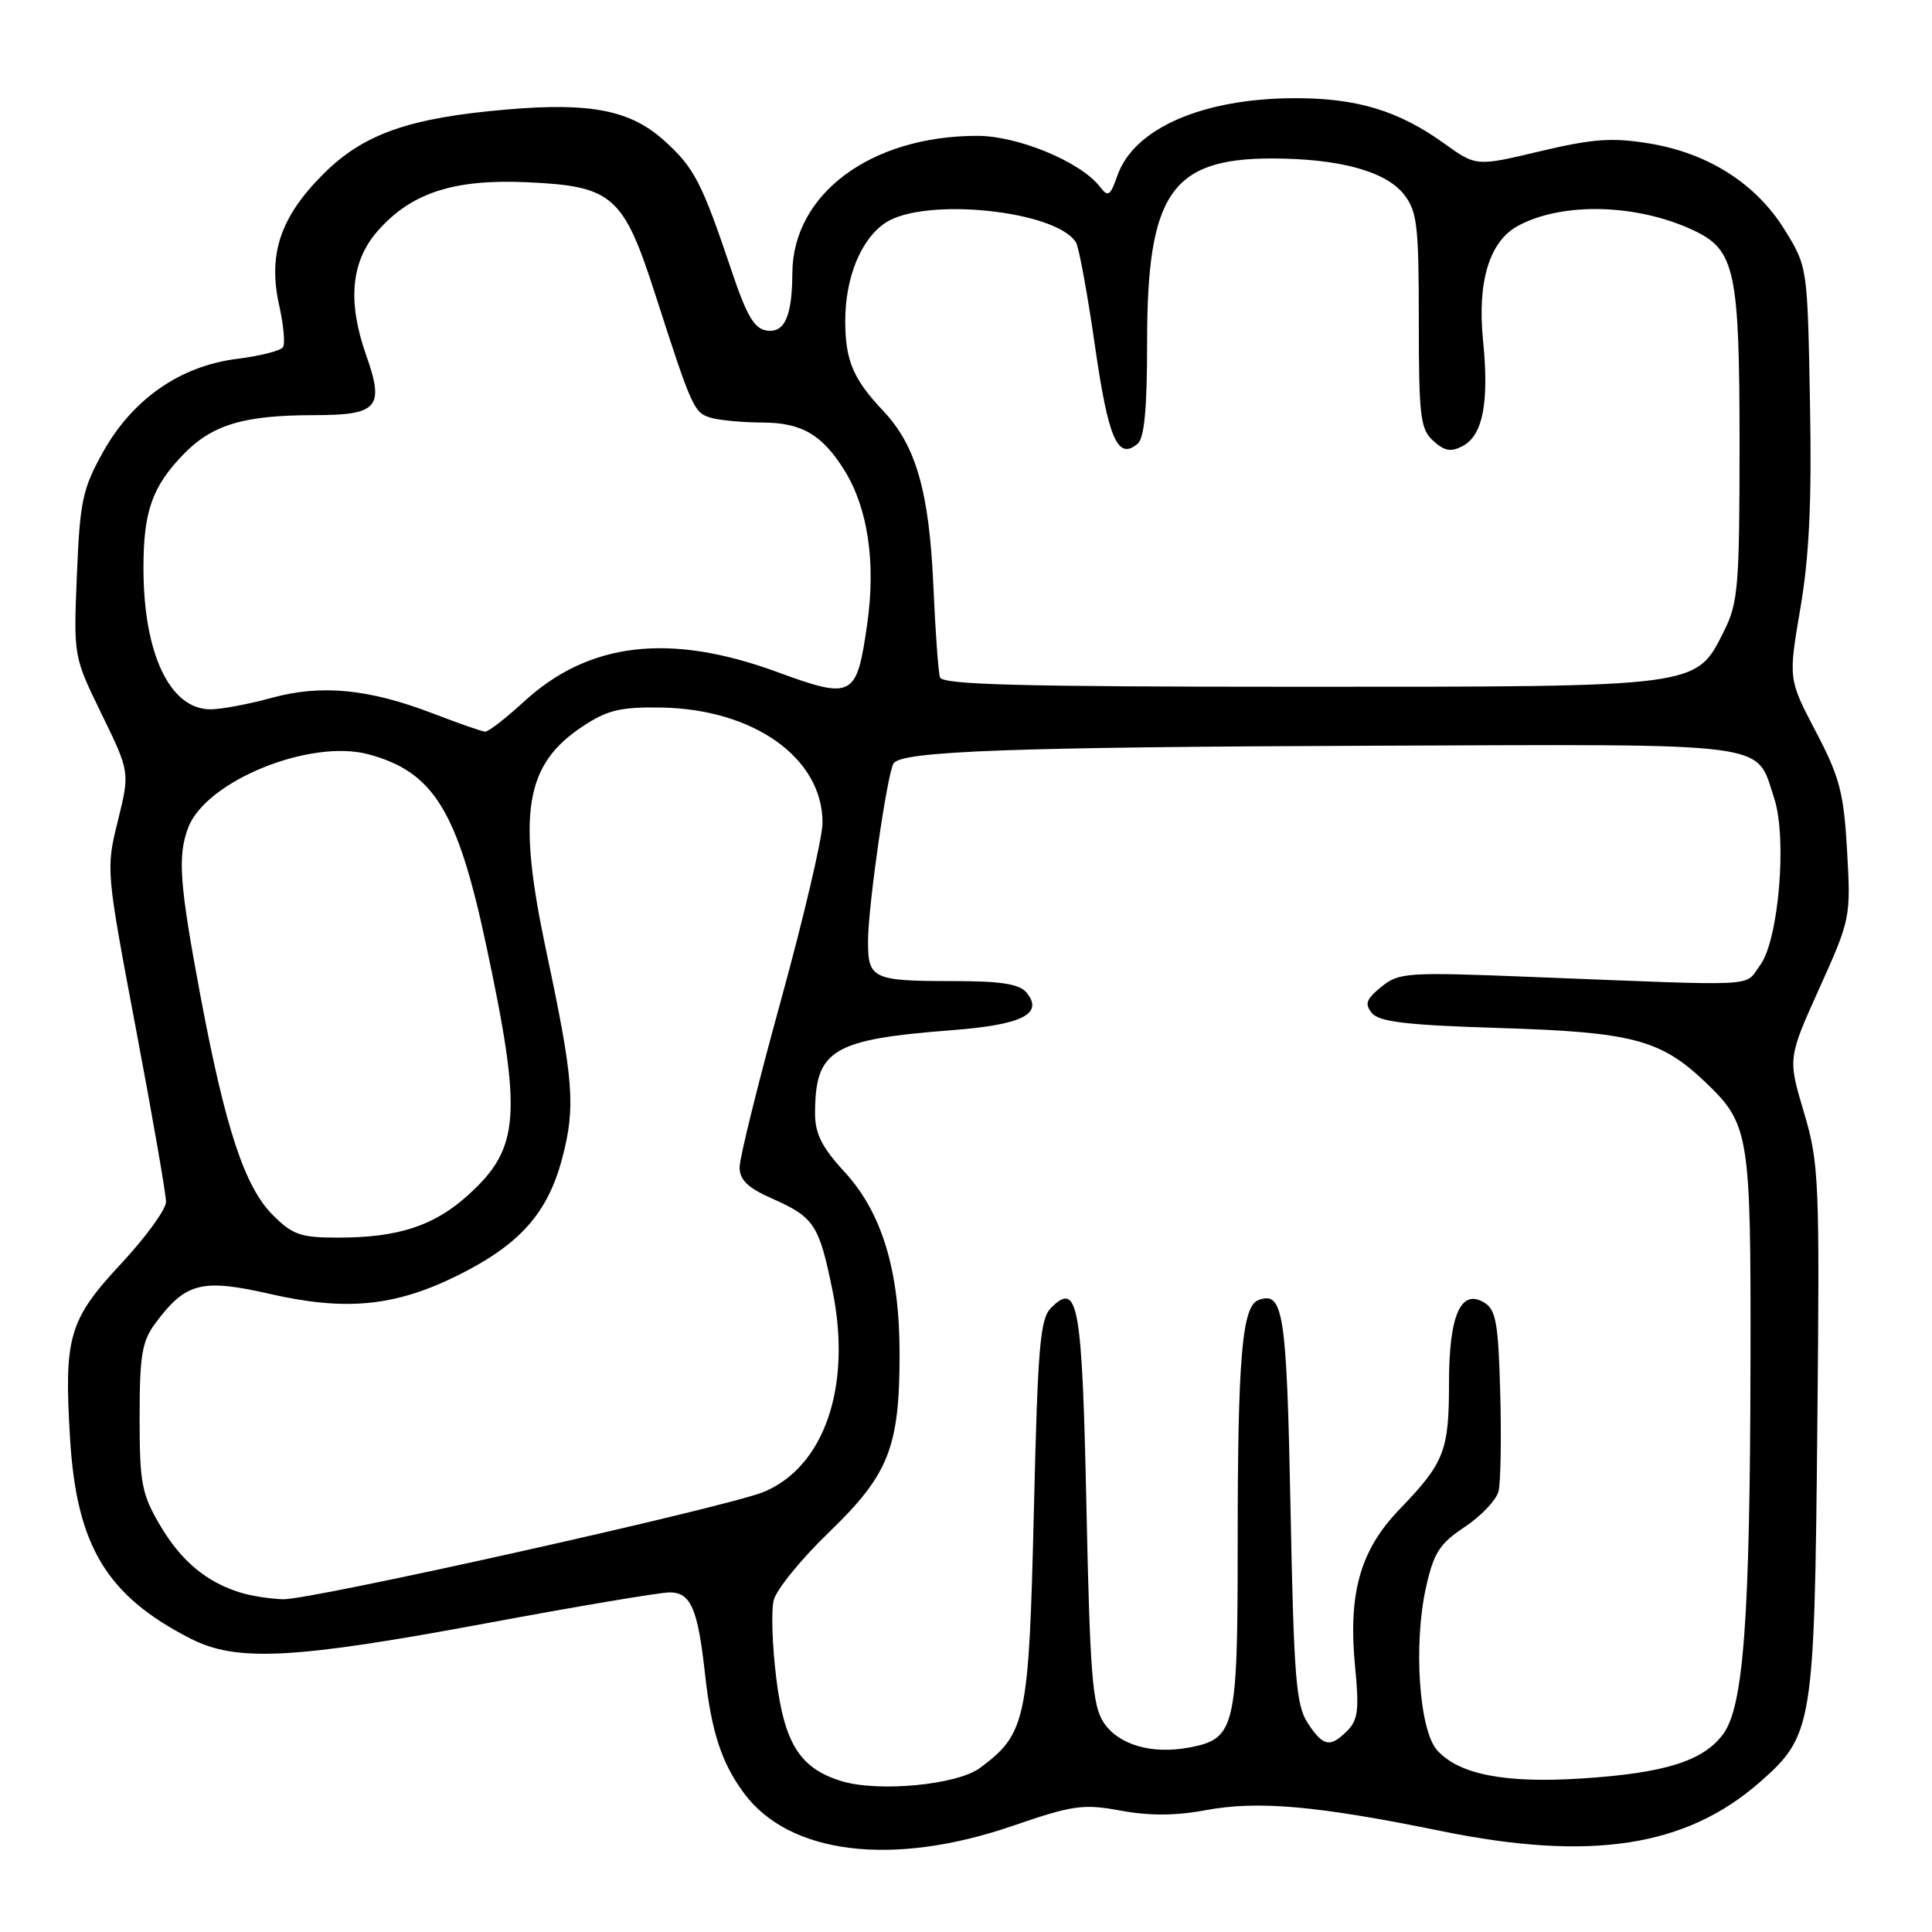 <?xml version="1.0" encoding="UTF-8" standalone="no"?>
<!DOCTYPE svg PUBLIC "-//W3C//DTD SVG 1.1//EN" "http://www.w3.org/Graphics/SVG/1.1/DTD/svg11.dtd" >
<svg xmlns="http://www.w3.org/2000/svg" xmlns:xlink="http://www.w3.org/1999/xlink" version="1.1" viewBox="0 0 256 256">
 <g >
 <path fill="currentColor"
d=" M 134.14 241.95 C 142.21 239.18 143.52 239.00 148.51 239.92 C 152.30 240.62 155.78 240.60 159.75 239.86 C 166.70 238.57 174.46 239.25 191.00 242.63 C 210.80 246.67 223.40 244.73 233.19 236.14 C 240.22 229.97 240.42 228.71 240.80 189.50 C 241.13 156.21 241.04 154.15 239.02 147.36 C 236.90 140.22 236.90 140.22 241.08 130.94 C 245.20 121.80 245.25 121.53 244.75 112.77 C 244.31 105.03 243.78 102.99 240.60 96.93 C 236.96 89.98 236.96 89.98 238.56 80.58 C 239.74 73.68 240.08 66.43 239.83 53.26 C 239.50 35.34 239.50 35.34 236.47 30.44 C 232.69 24.33 226.32 20.27 218.48 19.00 C 213.61 18.20 211.03 18.39 204.08 20.04 C 195.61 22.06 195.61 22.06 191.35 19.00 C 185.32 14.67 179.82 13.00 171.62 13.01 C 159.40 13.02 150.24 17.00 148.06 23.27 C 147.11 25.98 146.83 26.16 145.74 24.74 C 143.20 21.45 134.90 18.00 129.51 18.00 C 115.39 18.00 105.03 25.70 104.99 36.22 C 104.96 41.89 103.97 44.14 101.62 43.80 C 99.96 43.57 98.96 41.89 96.98 36.00 C 92.99 24.14 92.00 22.23 88.03 18.65 C 83.55 14.60 78.27 13.55 67.15 14.51 C 54.18 15.62 48.16 17.74 42.82 23.08 C 37.13 28.78 35.48 33.71 37.00 40.50 C 37.57 43.04 37.80 45.52 37.50 46.00 C 37.21 46.47 34.47 47.17 31.41 47.55 C 23.87 48.50 17.58 52.87 13.65 59.90 C 10.94 64.76 10.59 66.39 10.19 76.15 C 9.74 86.99 9.74 86.99 13.48 94.65 C 17.21 102.31 17.21 102.31 15.62 108.76 C 14.03 115.18 14.04 115.28 18.01 136.32 C 20.21 147.94 22.00 158.26 22.00 159.25 C 22.00 160.24 19.33 163.92 16.06 167.43 C 9.12 174.89 8.47 177.10 9.28 190.56 C 10.13 204.81 14.12 211.45 25.26 217.13 C 31.36 220.24 38.87 219.85 64.45 215.09 C 76.53 212.84 87.45 211.00 88.73 211.00 C 91.53 211.00 92.46 213.15 93.41 221.74 C 94.26 229.48 95.61 233.60 98.59 237.62 C 104.60 245.73 118.29 247.39 134.14 241.95 Z  M 111.44 235.99 C 106.00 234.30 103.93 231.03 102.86 222.38 C 102.33 218.09 102.17 213.43 102.52 212.04 C 102.86 210.64 106.17 206.57 109.88 203.00 C 117.78 195.37 119.20 191.77 119.20 179.40 C 119.20 168.37 116.87 160.67 111.90 155.28 C 108.93 152.06 108.00 150.22 108.00 147.59 C 108.00 139.08 110.22 137.73 126.20 136.50 C 135.50 135.78 138.35 134.33 136.00 131.50 C 135.08 130.39 132.61 130.00 126.46 130.00 C 115.58 130.00 115.00 129.73 115.02 124.64 C 115.04 119.97 117.55 102.54 118.40 101.16 C 119.41 99.53 133.94 98.99 182.22 98.81 C 235.60 98.61 232.60 98.22 235.09 105.78 C 236.83 111.06 235.68 124.61 233.22 127.90 C 231.03 130.82 233.98 130.67 203.00 129.45 C 186.41 128.79 185.37 128.86 183.03 130.76 C 181.01 132.41 180.79 133.04 181.80 134.25 C 182.75 135.41 186.51 135.84 198.76 136.22 C 216.20 136.75 220.03 137.75 225.87 143.30 C 231.81 148.94 232.00 150.13 231.95 180.22 C 231.89 214.52 231.04 226.12 228.32 229.79 C 225.67 233.36 220.57 234.95 209.55 235.66 C 199.40 236.31 193.33 235.13 190.44 231.93 C 188.04 229.28 187.26 217.88 188.96 210.30 C 189.98 205.74 190.76 204.53 194.10 202.32 C 196.26 200.88 198.27 198.76 198.56 197.61 C 198.85 196.45 198.95 190.60 198.79 184.61 C 198.54 175.37 198.23 173.55 196.69 172.61 C 193.57 170.70 192.00 174.26 192.00 183.26 C 192.00 192.27 191.40 193.81 185.44 200.00 C 180.20 205.43 178.60 211.17 179.57 220.99 C 180.11 226.48 179.93 227.93 178.54 229.32 C 176.24 231.62 175.34 231.44 173.27 228.30 C 171.73 225.94 171.44 222.27 171.00 199.84 C 170.49 173.79 170.06 171.00 166.72 172.28 C 164.58 173.10 164.00 179.98 164.00 204.42 C 164.00 229.11 163.69 230.40 157.55 231.56 C 152.57 232.49 148.17 231.19 146.22 228.21 C 144.75 225.97 144.43 221.86 143.96 199.80 C 143.39 172.70 142.86 169.71 139.28 173.29 C 137.81 174.76 137.51 178.32 136.99 200.32 C 136.33 227.96 135.97 229.71 129.87 234.25 C 126.83 236.52 116.33 237.51 111.44 235.99 Z  M 31.91 211.04 C 27.38 209.67 23.99 206.84 21.21 202.11 C 18.77 197.96 18.50 196.54 18.50 187.82 C 18.50 179.56 18.81 177.73 20.60 175.32 C 24.60 169.93 26.74 169.39 35.81 171.46 C 45.81 173.74 52.29 173.11 60.49 169.08 C 68.82 164.97 72.55 160.82 74.49 153.50 C 76.29 146.68 76.02 143.13 72.41 126.17 C 68.49 107.74 69.52 101.33 77.22 96.24 C 80.46 94.09 82.21 93.67 87.56 93.75 C 99.86 93.94 108.99 100.43 108.99 109.00 C 109.00 110.92 106.52 121.48 103.50 132.47 C 100.47 143.45 98.00 153.44 98.00 154.67 C 98.00 156.34 99.08 157.38 102.25 158.79 C 107.91 161.30 108.52 162.23 110.31 171.00 C 112.89 183.66 109.26 194.32 101.22 197.68 C 96.43 199.68 41.22 212.01 37.50 211.91 C 35.85 211.86 33.34 211.48 31.91 211.04 Z  M 36.16 161.01 C 32.41 157.26 29.85 149.49 26.55 131.90 C 23.78 117.12 23.51 113.42 24.94 109.66 C 27.29 103.48 41.10 97.87 48.83 99.95 C 57.43 102.27 60.60 107.39 64.37 125.00 C 69.24 147.79 68.93 152.12 62.01 158.37 C 57.52 162.43 52.77 163.99 44.83 163.99 C 39.86 164.00 38.78 163.63 36.16 161.01 Z  M 57.45 94.57 C 48.89 91.28 42.61 90.66 36.00 92.47 C 32.98 93.30 29.34 93.98 27.92 93.99 C 22.53 94.01 19.02 86.66 19.01 75.32 C 19.00 67.81 20.15 64.51 24.27 60.24 C 28.10 56.27 32.28 55.01 41.68 55.01 C 50.10 55.00 50.97 53.99 48.51 47.04 C 46.01 39.94 46.51 34.63 50.05 30.60 C 54.48 25.55 60.15 23.70 69.86 24.15 C 81.20 24.66 82.61 25.90 86.85 39.09 C 91.74 54.27 91.96 54.75 94.33 55.39 C 95.52 55.71 98.54 55.98 101.03 55.99 C 106.24 56.00 108.98 57.61 111.92 62.37 C 115.00 67.35 116.06 74.52 114.92 82.60 C 113.52 92.47 113.04 92.73 102.91 89.02 C 88.69 83.81 77.97 85.09 69.38 93.01 C 66.99 95.20 64.70 96.98 64.27 96.95 C 63.85 96.92 60.78 95.85 57.45 94.57 Z  M 124.55 89.75 C 124.33 89.06 123.93 83.55 123.67 77.50 C 123.12 65.16 121.37 59.05 117.08 54.50 C 113.05 50.24 112.00 47.77 112.00 42.53 C 112.00 36.74 114.10 31.64 117.36 29.50 C 122.57 26.09 139.96 27.89 142.57 32.12 C 142.96 32.74 144.09 38.89 145.08 45.78 C 146.86 58.17 148.09 61.00 150.72 58.82 C 151.64 58.06 152.00 54.20 152.00 45.19 C 152.00 25.70 155.21 21.00 168.51 21.00 C 177.41 21.00 183.61 22.68 186.03 25.76 C 187.78 27.99 188.00 29.85 188.00 42.48 C 188.00 55.21 188.20 56.87 189.92 58.42 C 191.41 59.78 192.27 59.92 193.84 59.09 C 196.50 57.66 197.33 53.30 196.51 45.10 C 195.73 37.29 197.36 31.95 201.17 29.91 C 207.06 26.73 217.01 27.01 224.48 30.56 C 229.91 33.13 230.50 35.92 230.50 59.00 C 230.50 77.50 230.30 79.89 228.50 83.50 C 224.68 91.13 225.69 91.00 172.22 91.00 C 135.27 91.00 124.85 90.73 124.55 89.75 Z "/>
</g>
</svg>